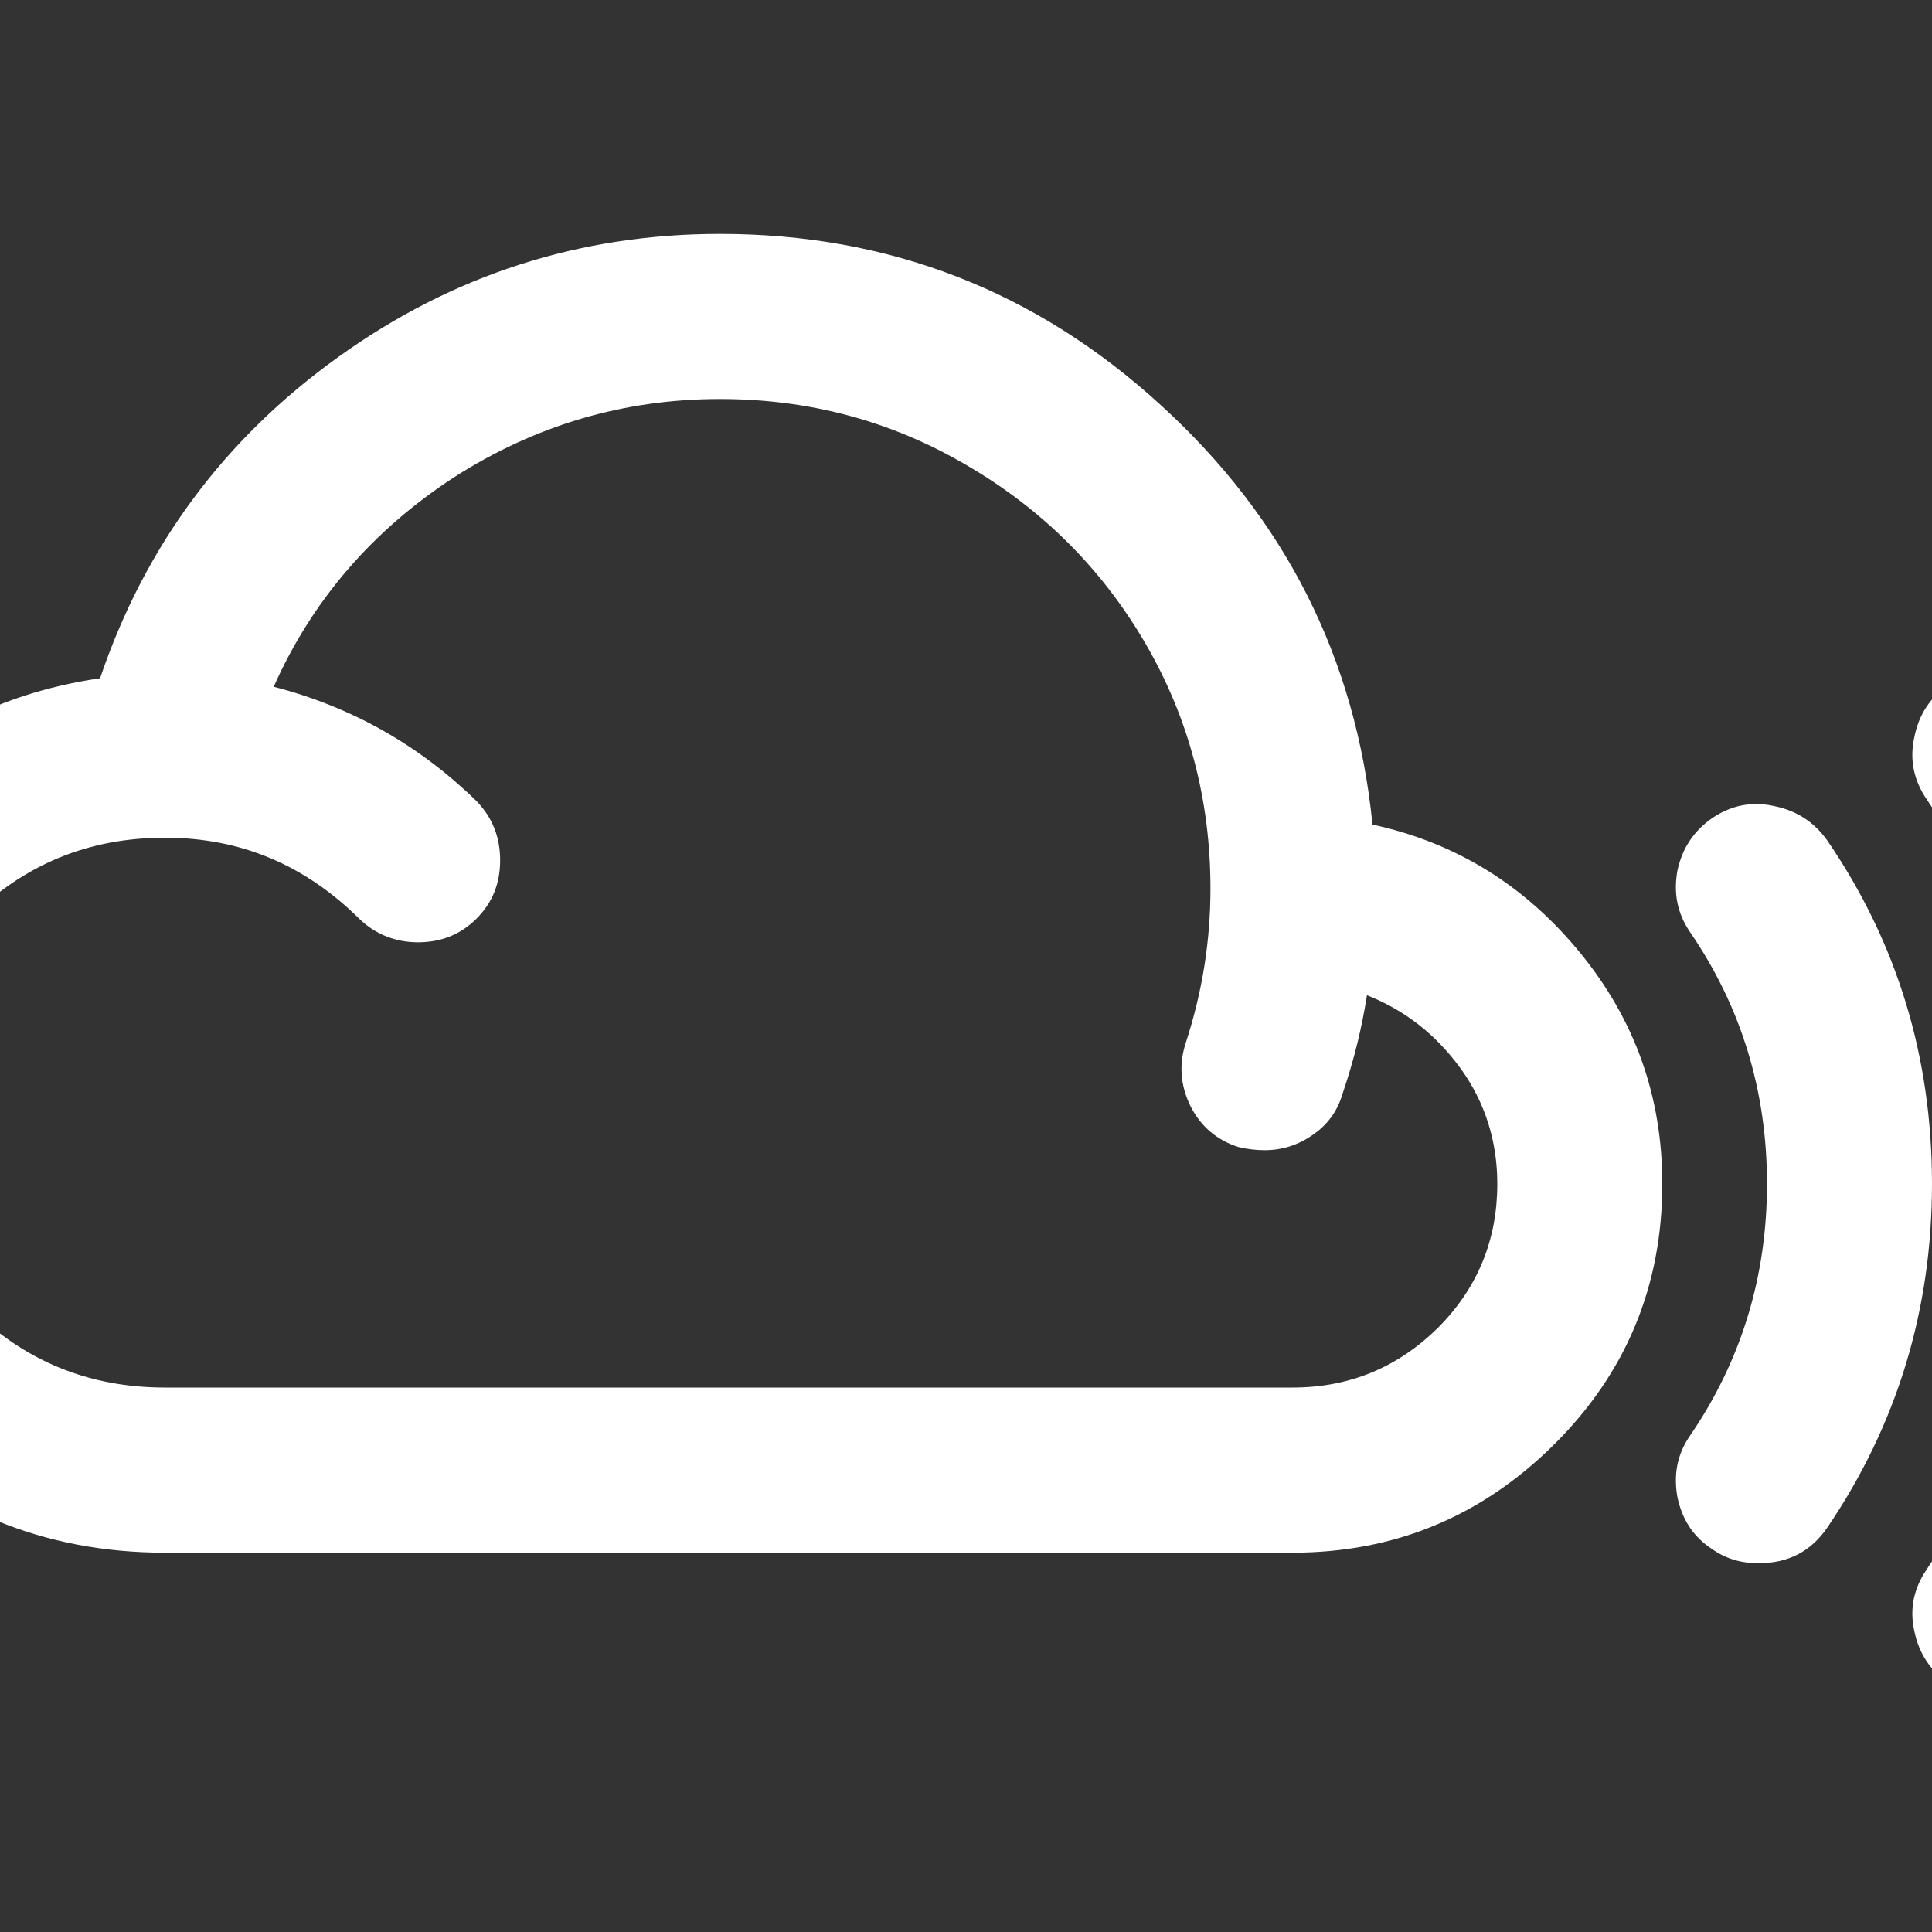 <svg xmlns="http://www.w3.org/2000/svg" xlink="http://www.w3.org/1999/xlink" width="20px" height="20px" viewBox="0 0 15 15" version="1.1">
  <rect x="0" y="0" width="15" height="15" fill="#333333" stroke="none"/>
  <g id="surface1">
    <path d="M 11.625 9.191 C 11.625 8.863 11.531 8.562 11.344 8.301 C 11.152 8.035 10.91 7.844 10.613 7.727 C 10.574 7.977 10.512 8.234 10.422 8.496 C 10.383 8.629 10.305 8.734 10.191 8.812 C 10.078 8.891 9.953 8.93 9.82 8.93 C 9.75 8.93 9.684 8.922 9.617 8.906 C 9.445 8.852 9.32 8.742 9.242 8.586 C 9.164 8.426 9.152 8.262 9.207 8.094 C 9.336 7.699 9.398 7.301 9.398 6.898 C 9.398 6.211 9.23 5.574 8.891 4.992 C 8.551 4.41 8.086 3.949 7.5 3.609 C 6.914 3.266 6.277 3.098 5.59 3.098 C 4.844 3.098 4.156 3.301 3.523 3.707 C 2.895 4.117 2.426 4.656 2.125 5.332 C 2.73 5.488 3.254 5.785 3.699 6.219 C 3.824 6.348 3.883 6.5 3.883 6.68 C 3.883 6.859 3.824 7.008 3.699 7.133 C 3.578 7.254 3.426 7.316 3.246 7.316 C 3.07 7.316 2.914 7.254 2.789 7.133 C 2.367 6.715 1.867 6.504 1.281 6.504 C 0.688 6.504 0.184 6.711 -0.234 7.129 C -0.652 7.543 -0.863 8.047 -0.863 8.637 C -0.863 9.23 -0.652 9.734 -0.234 10.148 C 0.184 10.566 0.688 10.773 1.281 10.773 L 10.035 10.773 C 10.477 10.773 10.852 10.617 11.164 10.309 C 11.473 10 11.625 9.625 11.625 9.191 Z M 12.906 9.191 C 12.906 9.984 12.625 10.66 12.066 11.215 C 11.504 11.773 10.828 12.055 10.035 12.055 L 1.281 12.055 C 0.336 12.055 -0.469 11.719 -1.137 11.055 C -1.809 10.387 -2.145 9.582 -2.145 8.637 C -2.145 7.785 -1.863 7.039 -1.305 6.402 C -0.746 5.766 -0.055 5.387 0.777 5.266 C 1.125 4.238 1.742 3.406 2.629 2.77 C 3.516 2.133 4.504 1.816 5.59 1.816 C 6.902 1.816 8.043 2.258 9.012 3.145 C 9.98 4.027 10.527 5.113 10.656 6.402 C 11.305 6.543 11.84 6.875 12.266 7.395 C 12.695 7.918 12.906 8.516 12.906 9.191 Z M 15 9.191 C 15 10.168 14.73 11.059 14.188 11.859 C 14.059 12.047 13.883 12.137 13.652 12.137 C 13.52 12.137 13.398 12.102 13.293 12.027 C 13.148 11.934 13.059 11.797 13.023 11.621 C 12.992 11.445 13.023 11.285 13.125 11.141 C 13.52 10.562 13.719 9.91 13.719 9.191 C 13.719 8.473 13.52 7.82 13.125 7.242 C 13.023 7.094 12.992 6.938 13.023 6.762 C 13.059 6.59 13.148 6.453 13.293 6.352 C 13.438 6.254 13.598 6.219 13.773 6.258 C 13.949 6.293 14.086 6.383 14.188 6.527 C 14.73 7.32 15 8.207 15 9.191 Z M 17.145 9.191 C 17.145 10.551 16.77 11.789 16.02 12.898 C 15.895 13.09 15.715 13.184 15.484 13.184 C 15.355 13.184 15.238 13.148 15.133 13.074 C 14.988 12.973 14.898 12.836 14.863 12.664 C 14.824 12.492 14.859 12.332 14.957 12.188 C 15.562 11.273 15.863 10.273 15.863 9.191 C 15.863 8.102 15.562 7.105 14.957 6.203 C 14.859 6.059 14.824 5.898 14.863 5.723 C 14.898 5.547 14.988 5.41 15.133 5.316 C 15.277 5.215 15.438 5.18 15.609 5.215 C 15.785 5.25 15.922 5.34 16.02 5.492 C 16.77 6.598 17.145 7.828 17.145 9.191 Z M 17.145 9.191 " fill="#FFFFFF"/>
  </g>
</svg>